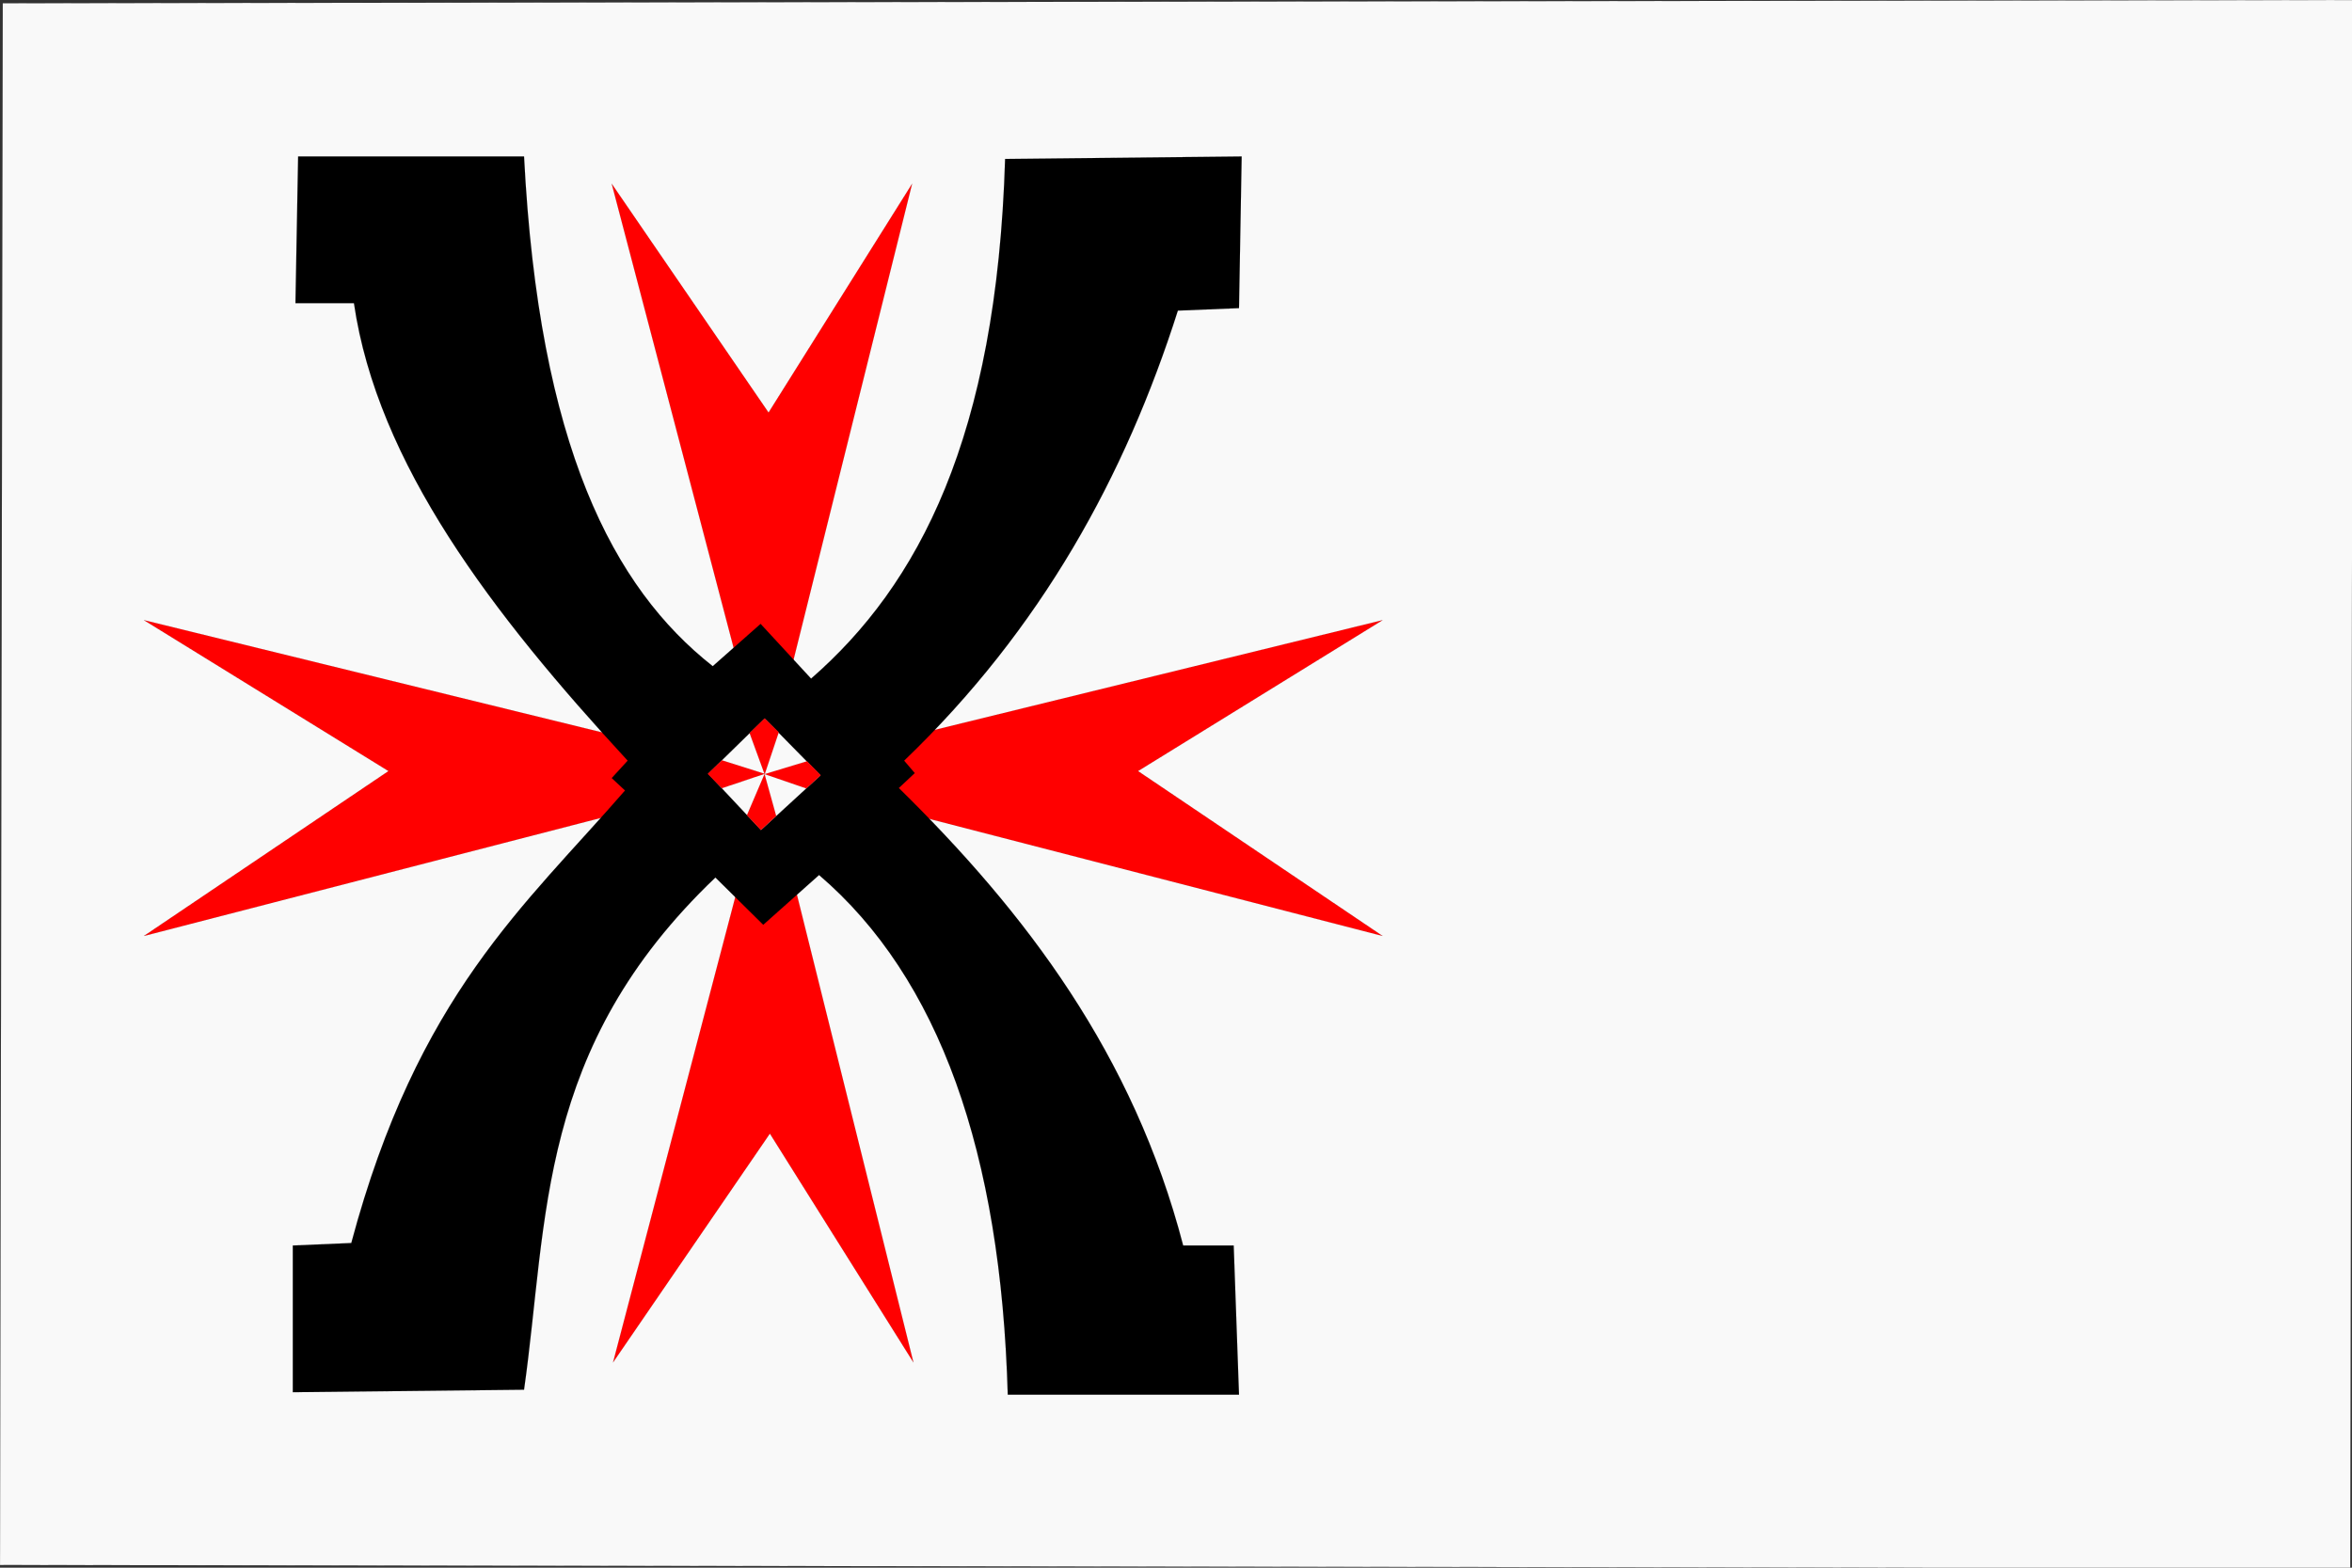 <svg width="600" height="400" viewBox="0 0 600 400" fill="none" xmlns="http://www.w3.org/2000/svg" xmlns:cgf="https://coding.garden/flags"><rect x="0" y="0" width="600" height="400" fill="#333333" stroke="none"/><g clip-path="url(#clip0_1_9504)">
<path d="M0.703 0.839L0 399.312L599.554 400.151L600.257 0L0.703 0.839Z" fill="#F9F9F9" stroke="black" stroke-width="0.014"/>
<path d="M195.383 196.622L156.058 46.9L196.061 105.266L232.675 46.9L195.383 196.622Z" fill="#FF0000" stroke="black" stroke-width="0.017"/>
<path d="M195.722 197.891L156.396 347.612L196.4 289.246L233.013 347.612L195.722 197.891Z" fill="#FF0000" stroke="black" stroke-width="0.017"/>
<path d="M196.739 197.456L36.726 238.81L99.104 196.743L36.726 158.24L196.739 197.456Z" fill="#FF0000" stroke="black" stroke-width="0.018"/>
<path d="M192.672 197.456L352.686 238.81L290.307 196.743L352.686 158.24L192.672 197.456Z" fill="#FF0000" stroke="black" stroke-width="0.018"/>
<path d="M76.051 39.922L75.373 77.352H90.29C96.285 118.284 125.465 156.505 160.127 194.084L156.058 198.525L159.449 201.697C133.873 231.158 106.565 253.813 89.612 317.16L74.695 317.795V355.225L133.684 354.591C139.879 311.028 136.816 267.465 182.501 223.902L194.706 235.956L208.944 223.267C239.606 249.516 255.351 294.084 257.084 355.86H316.073L314.717 317.795H301.834C289.155 269.099 261.74 232.937 229.285 201.063L233.353 197.256L230.641 194.084C265.719 160.408 287.061 121.377 300.478 79.255L316.073 78.621L316.751 39.922L256.406 40.556C254.249 111.591 234.279 149.293 206.91 173.149L194.028 159.192L181.823 169.977C156.412 149.992 137.48 113.839 133.684 39.922H76.051V39.922Z" fill="black" stroke="black" stroke-width="0.017"/>
<path d="M195.066 183.328L180.653 197.418L194.126 211.786L209.323 197.836L195.066 183.328V183.328Z" fill="#F9F9F9" stroke="black" stroke-width="0.015"/>
<path d="M191.215 187.012L195.067 197.557L198.67 186.815L195.057 183.278L191.215 187.012Z" fill="#FF0000" stroke="black" stroke-width="0.015"/>
<path d="M198.002 208.21L195.036 197.518L190.547 208.013L194.104 211.796L198.002 208.21V208.21Z" fill="#FF0000" stroke="black" stroke-width="0.015"/>
<path d="M205.895 194.235L195.062 197.517L205.694 201.17L209.381 197.805L205.895 194.235V194.235Z" fill="#FF0000" stroke="black" stroke-width="0.014"/>
<path d="M184.119 201.12L195.062 197.444L184.154 193.988L180.522 197.452L184.119 201.12Z" fill="#FF0000" stroke="black" stroke-width="0.014"/>
</g>
<defs>
<clipPath id="clip0_1_9504">
<rect width="600" height="400" fill="white"/>
</clipPath>
</defs>
</svg>
